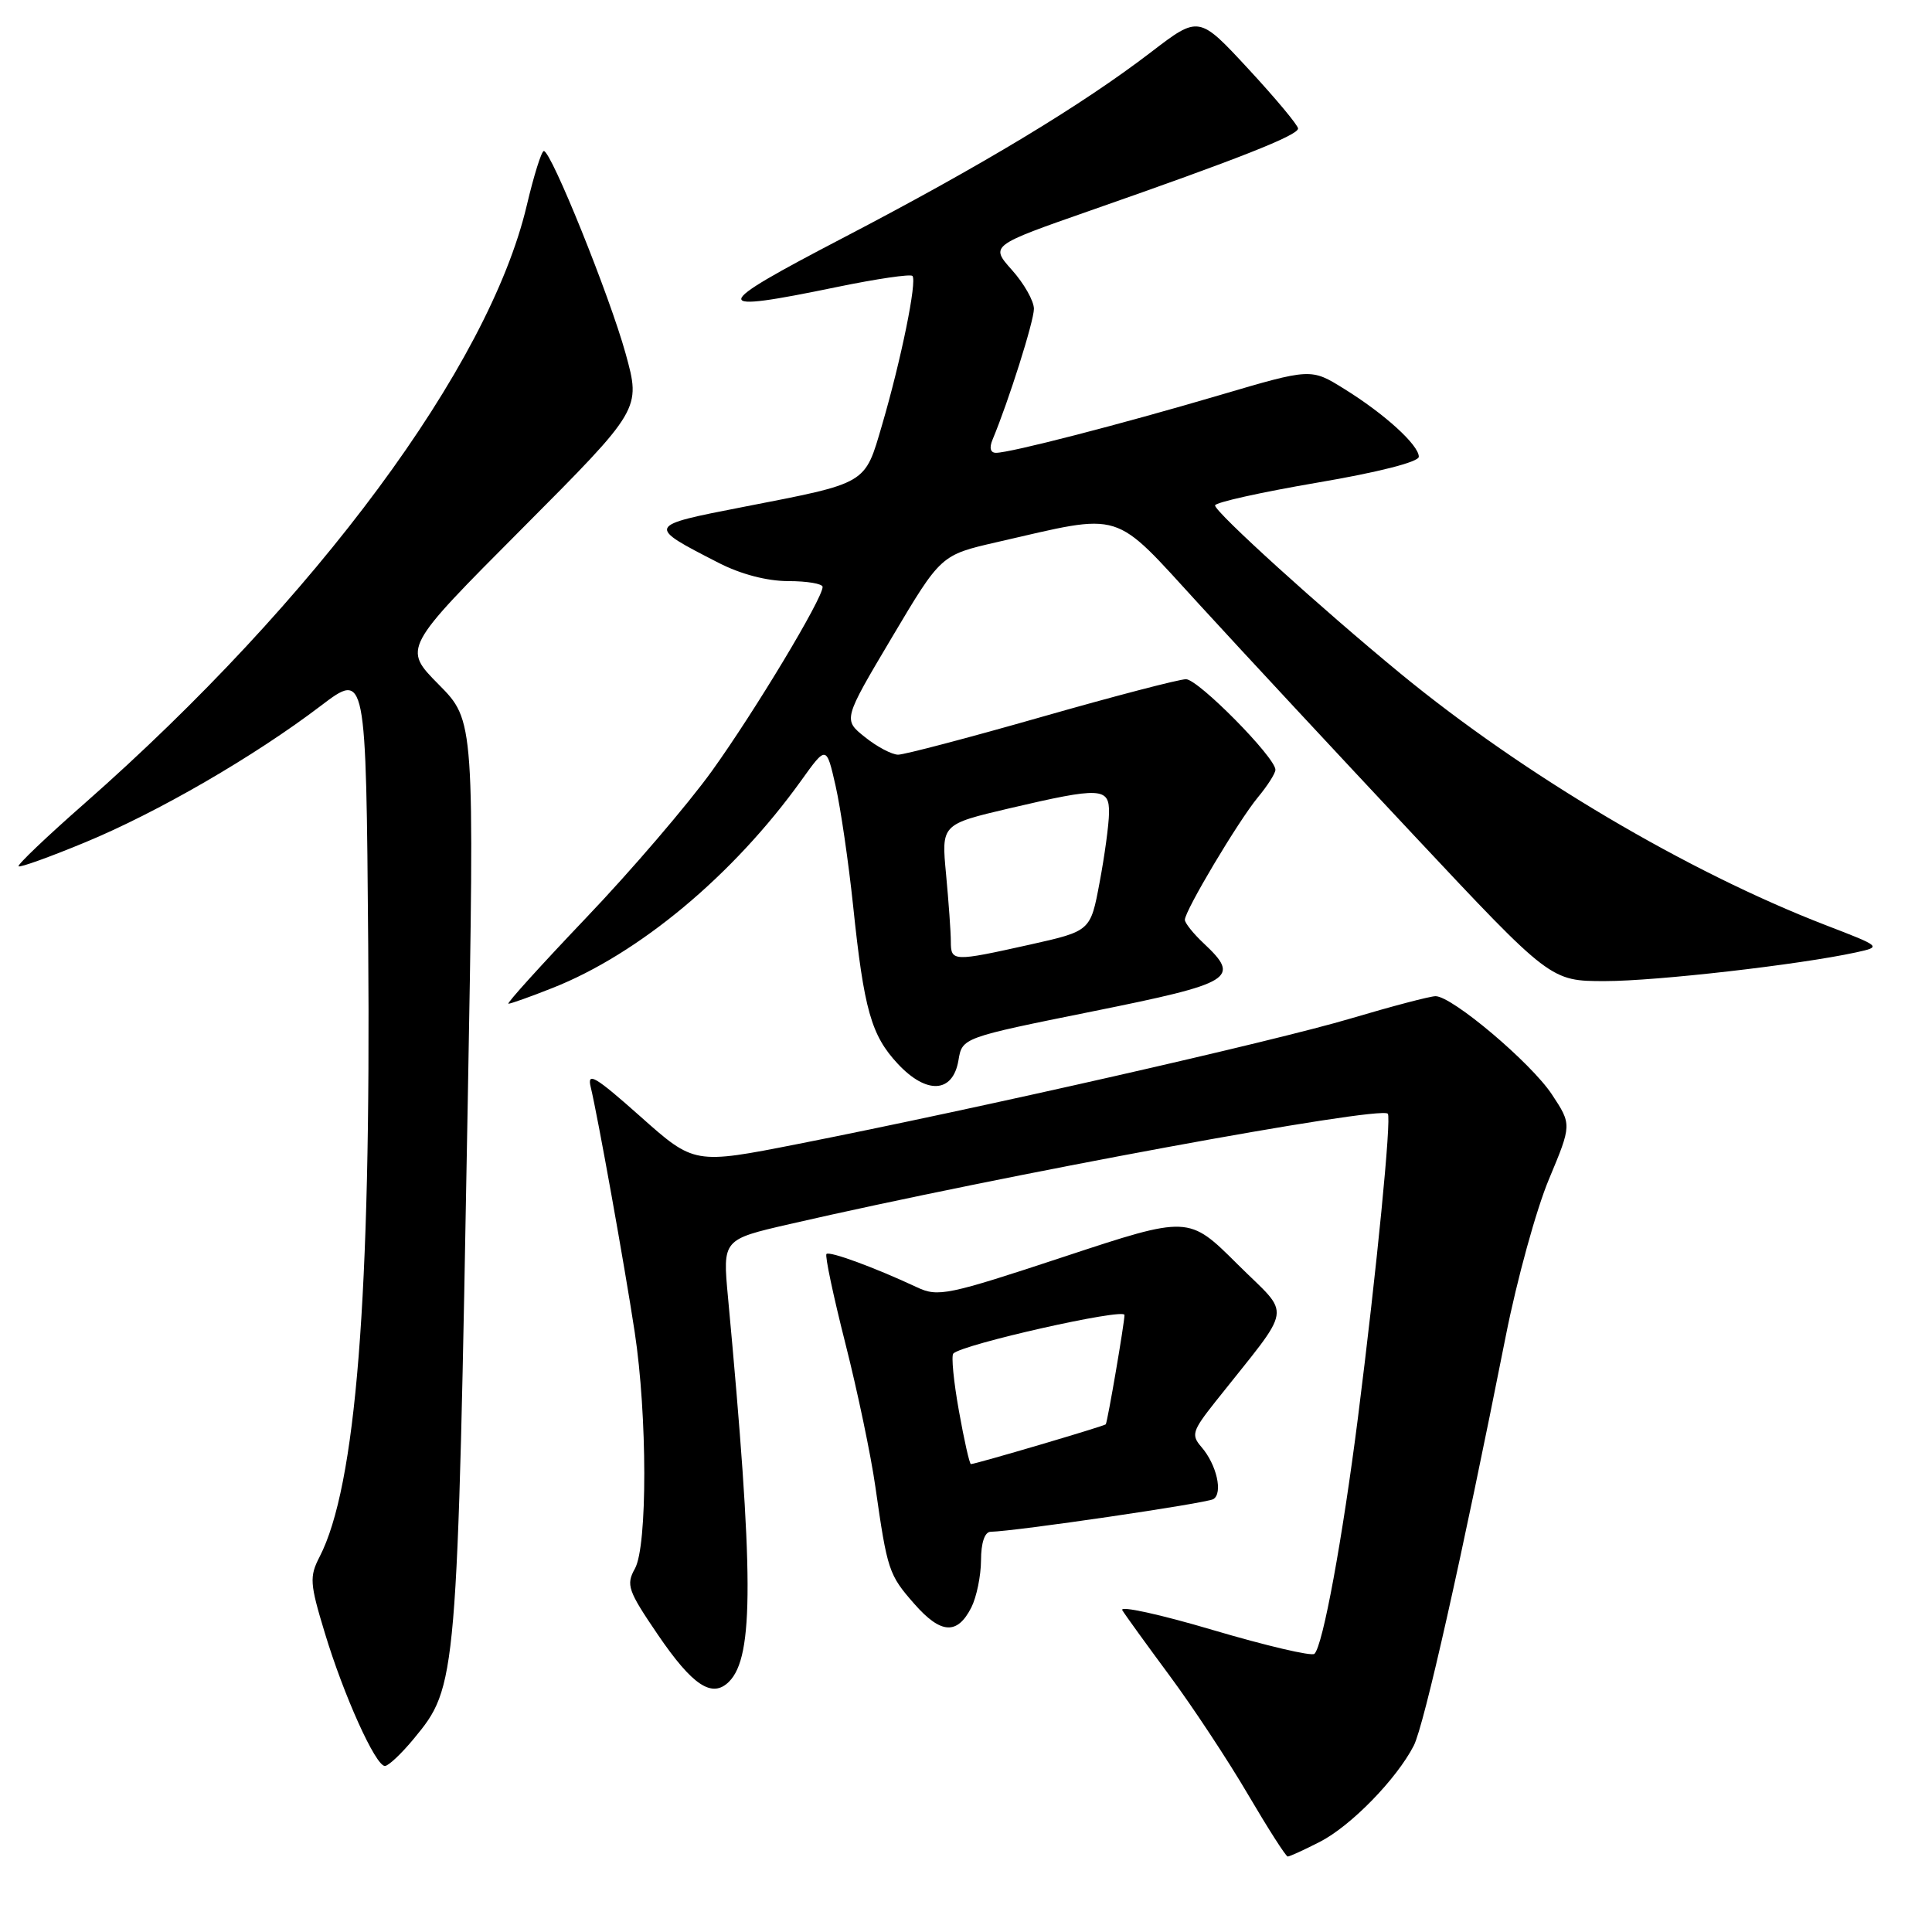 <?xml version="1.0" encoding="UTF-8" standalone="no"?>
<!DOCTYPE svg PUBLIC "-//W3C//DTD SVG 1.1//EN" "http://www.w3.org/Graphics/SVG/1.1/DTD/svg11.dtd" >
<svg xmlns="http://www.w3.org/2000/svg" xmlns:xlink="http://www.w3.org/1999/xlink" version="1.1" viewBox="0 0 256 256">
 <g >
 <path fill="currentColor"
d=" M 174.86 244.07 C 178.98 241.97 185.04 235.76 187.33 231.31 C 188.70 228.64 193.71 206.36 199.53 177.00 C 201.00 169.57 203.57 160.24 205.24 156.26 C 208.27 149.01 208.27 149.01 205.63 145.01 C 202.85 140.81 192.41 132.00 190.22 132.00 C 189.51 132.00 184.48 133.32 179.03 134.94 C 168.78 137.99 129.75 146.85 105.75 151.58 C 91.99 154.29 91.99 154.29 84.83 147.92 C 78.88 142.63 77.77 141.97 78.27 144.03 C 79.20 147.88 82.75 167.63 84.10 176.50 C 85.78 187.55 85.80 204.87 84.13 207.85 C 82.93 210.00 83.20 210.77 87.16 216.59 C 91.77 223.36 94.36 225.07 96.60 222.83 C 99.92 219.51 99.88 208.63 96.46 171.87 C 95.75 164.24 95.75 164.24 104.62 162.20 C 132.90 155.70 182.79 146.50 183.89 147.57 C 184.40 148.07 182.42 168.25 179.94 187.80 C 177.88 203.98 175.29 218.08 174.17 219.14 C 173.80 219.49 167.77 218.07 160.76 216.00 C 153.75 213.92 148.33 212.73 148.71 213.36 C 149.09 213.99 151.92 217.90 154.99 222.05 C 158.06 226.20 162.74 233.29 165.38 237.80 C 168.03 242.31 170.39 246.00 170.63 246.00 C 170.88 246.00 172.78 245.13 174.86 244.07 Z  M 54.84 230.38 C 60.57 223.43 60.60 223.10 61.98 146.00 C 62.88 95.50 62.88 95.50 58.13 90.70 C 53.38 85.90 53.38 85.90 69.16 70.06 C 84.93 54.22 84.93 54.22 82.90 46.86 C 80.77 39.17 73.03 19.99 72.06 20.01 C 71.75 20.01 70.73 23.27 69.79 27.26 C 64.75 48.56 41.90 79.44 11.18 106.48 C 6.19 110.86 2.27 114.60 2.46 114.79 C 2.64 114.98 6.61 113.55 11.27 111.62 C 20.90 107.64 33.69 100.23 42.50 93.53 C 48.50 88.97 48.50 88.97 48.79 125.23 C 49.17 171.82 47.17 196.96 42.34 206.30 C 40.99 208.92 41.05 209.82 43.03 216.34 C 45.54 224.65 49.76 234.00 51.00 234.00 C 51.47 234.00 53.20 232.37 54.84 230.38 Z  M 128.71 212.99 C 129.40 211.62 129.98 208.81 129.99 206.75 C 129.99 204.44 130.48 202.99 131.25 202.97 C 134.62 202.90 159.88 199.19 160.78 198.64 C 162.07 197.84 161.21 194.07 159.20 191.74 C 157.81 190.14 157.98 189.61 161.04 185.74 C 171.52 172.51 171.18 174.69 163.95 167.49 C 157.50 161.07 157.50 161.07 141.00 166.52 C 125.54 171.63 124.31 171.89 121.50 170.57 C 115.95 167.97 109.92 165.75 109.51 166.16 C 109.29 166.38 110.42 171.72 112.02 178.03 C 113.62 184.34 115.41 192.88 115.99 197.00 C 117.58 208.12 117.76 208.66 121.16 212.53 C 124.67 216.53 126.85 216.66 128.71 212.99 Z  M 127.00 140.50 C 127.50 137.50 127.50 137.50 144.75 134.02 C 163.45 130.25 164.44 129.64 159.50 125.00 C 158.12 123.71 157.00 122.30 157.00 121.88 C 157.00 120.67 164.07 108.81 166.66 105.67 C 167.95 104.12 169.00 102.47 169.00 102.00 C 169.00 100.36 158.77 90.00 157.15 90.00 C 156.24 90.00 147.62 92.25 138.00 95.00 C 128.38 97.75 119.83 100.00 119.00 100.00 C 118.18 99.99 116.20 98.95 114.61 97.67 C 111.71 95.36 111.71 95.36 118.19 84.45 C 124.67 73.54 124.67 73.54 132.08 71.84 C 149.09 67.95 147.26 67.38 158.99 80.18 C 164.69 86.41 177.48 100.16 187.41 110.75 C 205.46 130.00 205.46 130.00 212.68 130.00 C 219.49 130.00 238.42 127.83 245.92 126.20 C 249.34 125.45 249.34 125.45 241.92 122.59 C 223.60 115.52 201.91 102.68 185.57 89.25 C 174.98 80.54 161.00 67.86 161.00 66.97 C 161.00 66.58 167.07 65.23 174.50 63.96 C 182.63 62.58 188.00 61.21 188.00 60.52 C 188.00 58.97 183.45 54.83 178.10 51.52 C 173.71 48.79 173.71 48.79 161.60 52.36 C 148.43 56.24 133.87 60.00 131.98 60.00 C 131.23 60.00 131.06 59.35 131.52 58.25 C 133.65 53.15 137.00 42.56 137.00 40.92 C 137.00 39.88 135.69 37.57 134.10 35.79 C 131.20 32.54 131.20 32.54 144.56 27.87 C 164.10 21.05 172.00 17.93 172.00 17.03 C 172.00 16.60 169.04 13.05 165.43 9.15 C 158.86 2.05 158.86 2.05 152.53 6.90 C 143.33 13.95 130.05 21.96 111.67 31.54 C 93.91 40.80 93.82 41.56 110.95 38.02 C 116.15 36.95 120.63 36.29 120.90 36.56 C 121.54 37.21 119.40 47.70 116.88 56.30 C 114.55 64.25 115.06 63.94 98.49 67.17 C 85.61 69.68 85.63 69.66 95.22 74.58 C 98.16 76.09 101.64 77.00 104.47 77.00 C 106.96 77.00 109.00 77.35 109.00 77.77 C 109.00 79.32 100.03 94.23 94.34 102.15 C 91.13 106.61 83.62 115.38 77.65 121.63 C 71.69 127.89 67.06 133.00 67.37 133.00 C 67.67 133.00 70.30 132.07 73.19 130.92 C 84.64 126.41 97.16 115.97 106.16 103.43 C 109.50 98.77 109.50 98.77 110.72 104.13 C 111.39 107.09 112.43 114.22 113.04 120.00 C 114.48 133.81 115.44 137.19 118.98 140.98 C 122.79 145.05 126.26 144.85 127.00 140.50 Z  M 127.06 186.94 C 126.36 183.05 126.03 179.64 126.32 179.35 C 127.54 178.12 149.00 173.29 149.00 174.24 C 149.00 175.29 146.77 188.32 146.52 188.73 C 146.38 188.95 129.27 194.00 128.65 194.00 C 128.47 194.00 127.75 190.82 127.06 186.94 Z  M 125.99 124.75 C 125.99 123.51 125.70 119.51 125.36 115.86 C 124.73 109.23 124.73 109.23 133.74 107.11 C 145.88 104.27 147.01 104.32 146.95 107.75 C 146.93 109.26 146.37 113.40 145.70 116.94 C 144.50 123.37 144.50 123.37 136.50 125.16 C 126.25 127.44 126.00 127.43 125.99 124.75 Z "/>
</g>
</svg>